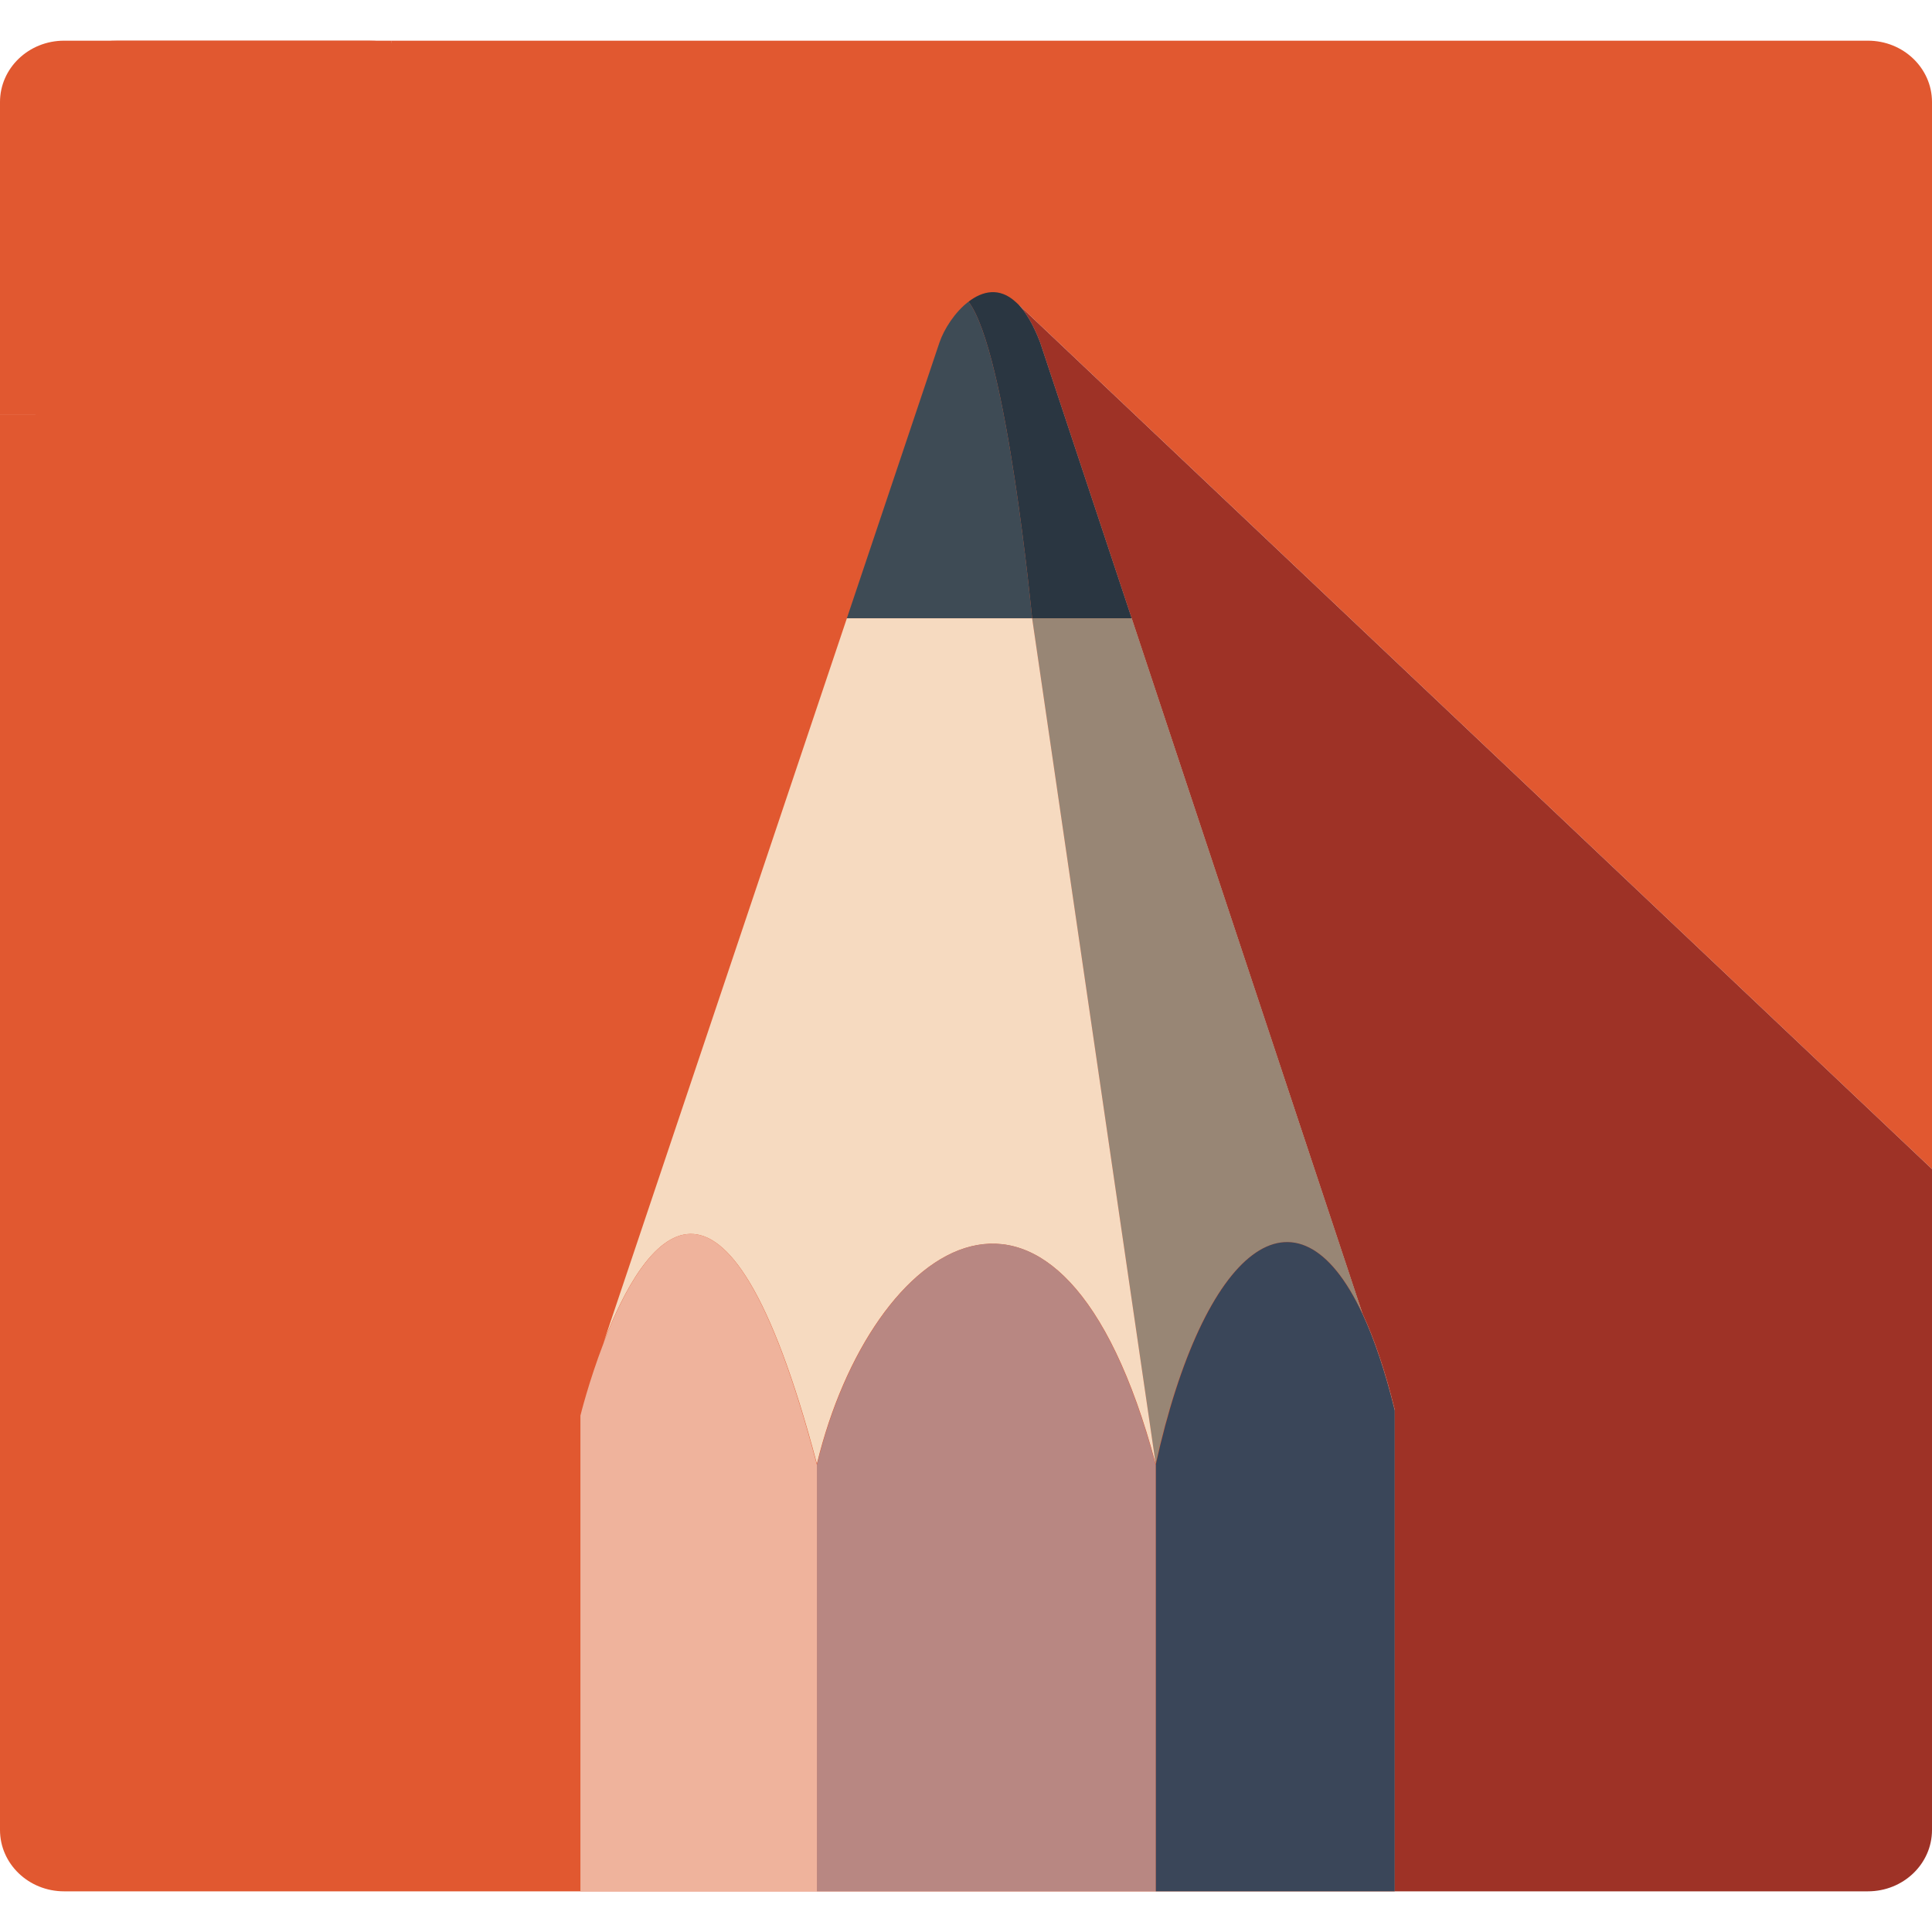 <?xml version="1.0" encoding="utf-8"?>
<!-- Generator: Adobe Illustrator 26.0.1, SVG Export Plug-In . SVG Version: 6.00 Build 0)  -->
<svg version="1.1" xmlns="http://www.w3.org/2000/svg" xmlns:xlink="http://www.w3.org/1999/xlink" x="0px" y="0px"
	 viewBox="0 0 1000 1000" style="enable-background:new 0 0 1000 1000;" xml:space="preserve">
<style type="text/css">
	.st0{fill:#E15830;}
	.st1{fill:#9E3226;}
	.st2{fill:#2A3641;}
	.st3{fill:#3E4B55;}
	.st4{fill:#988675;}
	.st5{fill:#F6DAC0;}
	.st6{fill:#3A4659;}
	.st7{fill:#B88782;}
	.st8{fill:#EFB39C;}
</style>
<g id="Layer_1">
	<g>
		<path class="st0" d="M202.74,197.69V21.06H33.16C14.85,21.06,0,35.27,0,52.81v161.96h184.91
			C194.76,214.77,202.74,207.12,202.74,197.69z"/>
		<g>
			<path class="st0" d="M721.9,729.63c-4.99-20.26-10.63-36.79-16.71-49.76L585.74,320.02l-47.4-142.82
				c-3.51-9.13-7.29-15.48-11.18-19.58C770.14,387.58,914.37,524.08,1000,605.12V52.81c0-17.53-14.84-31.75-33.15-31.75H202.74
				v176.63c0,9.43-7.98,17.08-17.83,17.08H0V947.2c0,17.53,14.85,31.75,33.16,31.75H721.9v-1.73V729.63z"/>
			<g>
				<path class="st1" d="M1000,947.19V605.12c-85.63-81.04-229.86-217.54-472.84-447.49c3.89,4.1,7.67,10.45,11.18,19.58
					l47.4,142.82l119.45,359.85c6.08,12.97,11.72,29.5,16.71,49.76v247.58v1.73h244.95C985.16,978.94,1000,964.73,1000,947.19z"/>
				<g>
					<g>
						<path class="st2" d="M538.34,177.2l47.4,142.82h-51.51c0,0-13.09-137.73-32.93-163.86c7.23-5.57,15.95-7.56,24.27,0
							c0.55,0.52,1.1,0.99,1.59,1.47C531.05,161.72,534.84,168.07,538.34,177.2z"/>
						<path class="st3" d="M534.23,320.02h-95.89l47.95-142.82c2.35-6.82,7.95-15.69,15.01-21.05
							C521.14,182.29,534.23,320.02,534.23,320.02z"/>
					</g>
					<g>
						<g>
							<path class="st4" d="M585.74,320.02l119.45,359.85c-34.08-72.58-82.25-33.96-107.02,77.74l-63.94-437.59H585.74z"/>
							<path class="st5" d="M534.23,320.02l63.94,437.59c-49.32-183.7-147.07-116.31-175.34,0
								C374.94,576.74,332.75,642.51,312.7,694l125.64-373.97h95.89V320.02z"/>
						</g>
						<g>
							<path class="st6" d="M721.9,730.08v248.87H598.18c0,0,0-90.59,0-220.74c24.77-112.27,72.93-151.1,107.02-78.14
								C711.27,693.1,716.91,709.71,721.9,730.08z"/>
							<path class="st7" d="M598.18,758.2c0,130.16,0,220.75,0,220.75H422.83c0,0,0-10.55,0-220.75
								C451.11,641.28,548.86,573.54,598.18,758.2z"/>
							<path class="st8" d="M422.83,758.21c0,210.18,0,220.73,0,220.73H300.42V732.73c0,0,4.33-17.67,12.06-37.72l0.22-0.74
								C332.75,642.53,374.94,576.42,422.83,758.21z"/>
						</g>
					</g>
				</g>
			</g>
		</g>
		<g>
			<polygon class="st0" points="115.52,41.61 74.89,41.61 135.62,173.7 173.97,173.7 			"/>
			<polygon class="st0" points="28.77,131.28 66.67,48.61 83.11,76.6 83.11,90.6 66.67,131.28 			"/>
			<polygon class="st0" points="67.01,173.7 113.24,143.42 28.77,143.42 47.83,173.7 			"/>
		</g>
	</g>
</g>
<g id="Layer_2">
	<path class="st0" d="M61.03,21.06h129.78c33.71,0,61.03,27.33,61.03,61.03v88.89c0,33.71-27.33,61.03-61.03,61.03H61.03
		C27.33,232.02,0,204.69,0,170.98V82.09C0,48.39,27.33,21.06,61.03,21.06z"/>
</g>
</svg>
